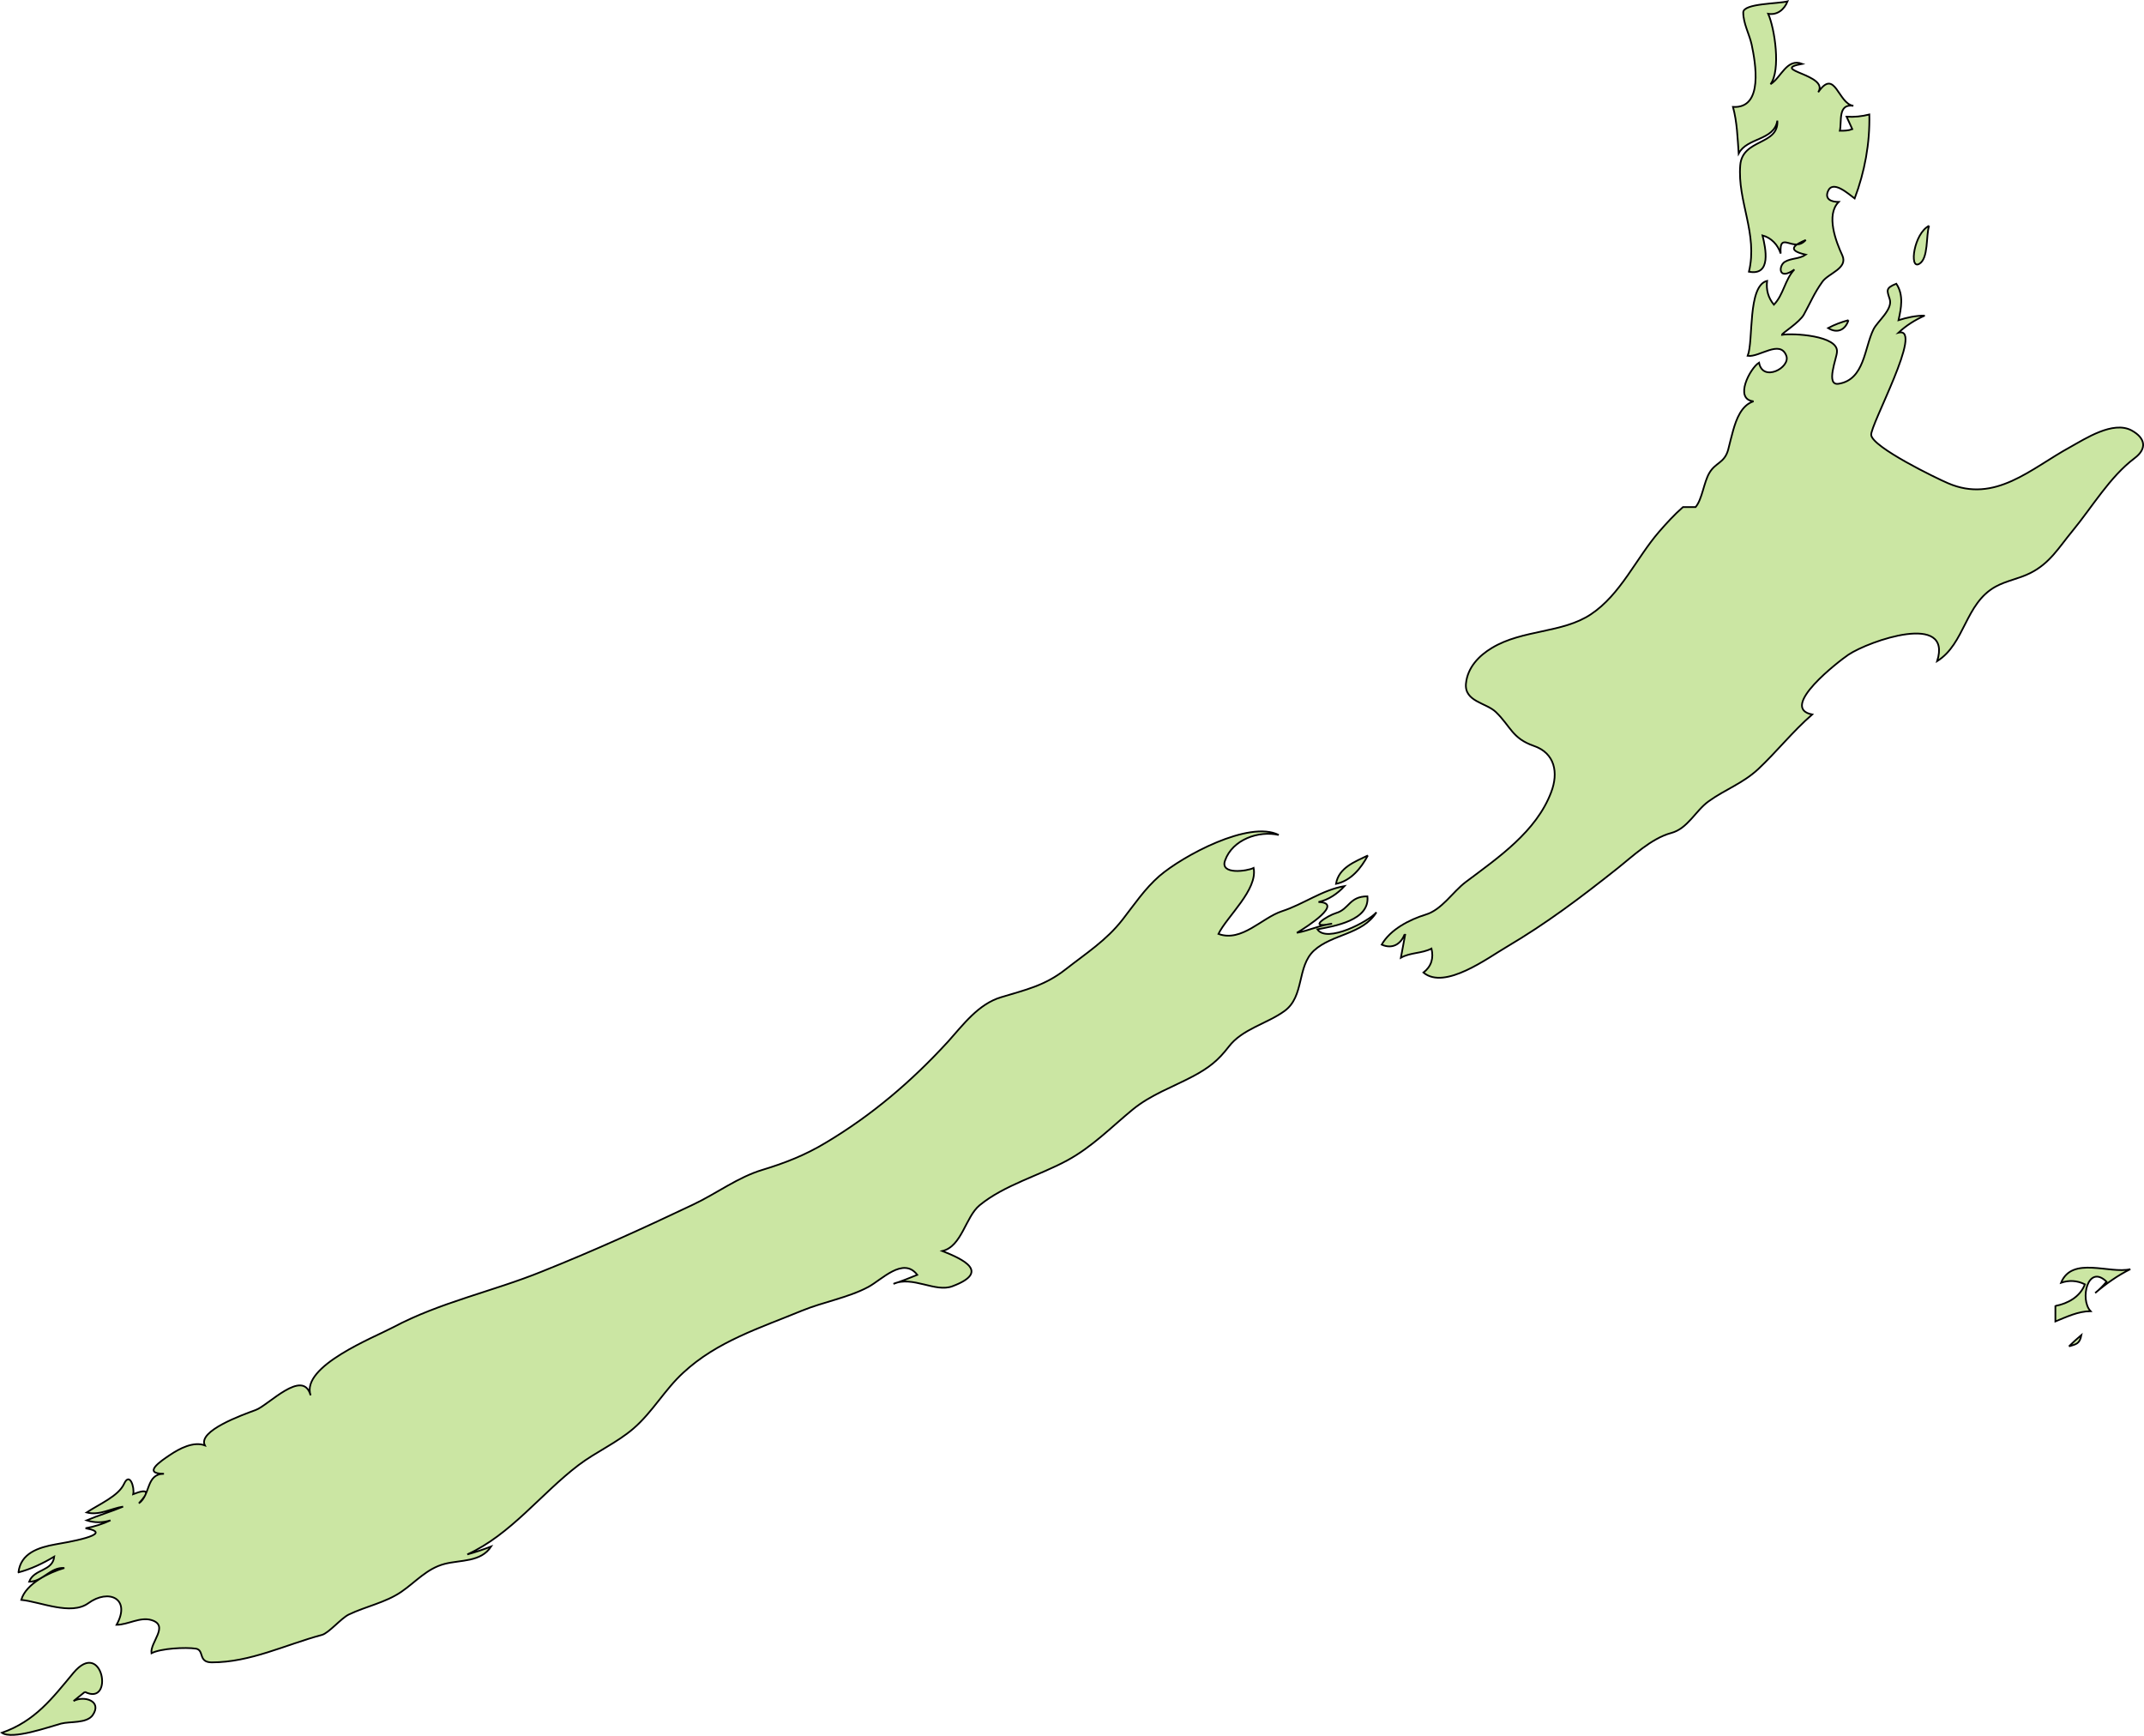 <?xml version="1.0" encoding="UTF-8" standalone="no"?>
<!-- Created with Inkscape (http://www.inkscape.org/) -->

<svg
   xmlns:dc="http://purl.org/dc/elements/1.1/"
   xmlns:cc="http://creativecommons.org/ns#"
   xmlns:rdf="http://www.w3.org/1999/02/22-rdf-syntax-ns#"
   xmlns:svg="http://www.w3.org/2000/svg"
   xmlns="http://www.w3.org/2000/svg"
   xmlns:sodipodi="http://sodipodi.sourceforge.net/DTD/sodipodi-0.dtd"
   xmlns:inkscape="http://www.inkscape.org/namespaces/inkscape"
   width="180.574mm"
   height="146.176mm"
   viewBox="0 0 180.574 146.176"
   version="1.1"
   id="svg14398"
   inkscape:version="0.92.0 r15299"
   sodipodi:docname="newzealand.svg">
  <defs
     id="defs14392" />
  <sodipodi:namedview
     id="base"
     pagecolor="#ffffff"
     bordercolor="#666666"
     borderopacity="1.0"
     inkscape:pageopacity="0.0"
     inkscape:pageshadow="2"
     inkscape:zoom="0.35"
     inkscape:cx="1205.7949"
     inkscape:cy="385.18787"
     inkscape:document-units="mm"
     inkscape:current-layer="layer1"
     showgrid="false"
     fit-margin-top="0"
     fit-margin-left="0"
     fit-margin-right="0"
     fit-margin-bottom="0"
     inkscape:window-width="1920"
     inkscape:window-height="1017"
     inkscape:window-x="1912"
     inkscape:window-y="-8"
     inkscape:window-maximized="1" />
  <g
     inkscape:label="Layer 1"
     inkscape:groupmode="layer"
     id="layer1"
     transform="translate(458.884,-104.572)">
    <g
       id="g4510">
      <path
         inkscape:connector-curvature="0"
         id="path3564"
         d="m -451.735,247.05 c 2.499,1.263 1.515,-4.573 -0.97,-1.595 -1.781,2.14 -3.217,4.054 -6.022,5.038 0.877,0.611 3.948,-0.492 4.985,-0.771 0.758,-0.199 2.14,0 2.659,-0.705 0.851,-1.223 -0.758,-1.675 -1.608,-1.196 0.319,-0.253 0.638,-0.505 0.957,-0.771"
         style="fill:#cbe6a3;fill-opacity:1;fill-rule:evenodd;stroke:#000000;stroke-width:0.144;stroke-miterlimit:4;stroke-dasharray:none;stroke-opacity:1" />
      <path
         inkscape:connector-curvature="0"
         id="path3566"
         d="m -457.385,237.001 c 1.09,-0.279 2.114,-0.771 3.071,-1.343 -0.146,1.263 -1.702,1.01 -2.114,2.114 1.156,0 1.781,-1.25 2.964,-1.156 -1.25,0.359 -3.243,1.316 -3.629,2.685 1.608,0.16 4.187,1.343 5.649,0.279 1.702,-1.236 3.616,-0.412 2.379,1.821 0.957,0 1.981,-0.691 2.938,-0.399 1.529,0.465 -0.133,1.874 0,2.792 0.784,-0.412 2.871,-0.518 3.749,-0.385 0.718,0.133 0.16,1.143 1.316,1.156 3.283,0 6.208,-1.489 9.292,-2.313 0.585,-0.16 1.608,-1.396 2.26,-1.715 1.436,-0.691 3.084,-0.997 4.427,-1.914 1.223,-0.837 2.153,-1.967 3.656,-2.353 1.343,-0.346 3.044,-0.133 3.908,-1.462 -0.665,0.253 -1.329,0.479 -2.007,0.665 3.656,-1.662 6.221,-5.131 9.372,-7.524 1.476,-1.117 3.204,-1.861 4.613,-3.071 1.608,-1.382 2.645,-3.283 4.201,-4.706 2.845,-2.645 6.487,-3.775 9.996,-5.224 1.781,-0.731 3.921,-1.103 5.583,-1.994 1.13,-0.598 2.951,-2.579 4.134,-1.024 -0.665,0.279 -1.329,0.532 -2.007,0.758 1.622,-0.705 3.536,0.758 4.972,0.199 3.217,-1.21 0.877,-2.273 -0.851,-2.964 1.648,-0.399 1.941,-2.871 3.137,-3.855 2.074,-1.702 5.025,-2.499 7.378,-3.775 2.1,-1.143 3.669,-2.765 5.49,-4.267 1.555,-1.276 3.35,-1.888 5.104,-2.818 1.343,-0.718 2.114,-1.329 3.004,-2.486 1.143,-1.502 3.204,-1.927 4.692,-3.004 1.715,-1.236 1.024,-3.749 2.499,-5.104 1.529,-1.396 4.094,-1.343 5.251,-3.217 -0.625,0.758 -4.174,2.632 -4.972,1.436 1.409,-0.266 4.427,-0.744 4.214,-2.778 -1.542,0 -1.515,1.077 -2.645,1.409 -0.651,0.186 -2.592,1.369 -0.332,0.891 -1.024,0.133 -1.967,0.585 -2.964,0.771 0.877,-0.518 3.975,-2.526 1.821,-2.592 0.851,-0.186 1.608,-0.705 2.193,-1.343 -1.901,0.332 -3.456,1.529 -5.264,2.114 -1.715,0.558 -3.39,2.632 -5.357,1.914 0.744,-1.502 3.323,-3.722 2.964,-5.556 -0.505,0.266 -2.858,0.611 -2.406,-0.625 0.625,-1.781 2.858,-2.539 4.52,-2.153 -2.499,-1.263 -8.082,1.768 -10.049,3.456 -1.223,1.063 -2.127,2.419 -3.111,3.682 -1.356,1.741 -3.084,2.845 -4.799,4.187 -1.741,1.369 -3.363,1.715 -5.424,2.34 -1.914,0.572 -3.19,2.313 -4.466,3.735 -3.071,3.35 -6.42,6.208 -10.329,8.534 -1.702,1.024 -3.39,1.688 -5.277,2.26 -2.1,0.625 -3.895,2.007 -5.875,2.938 -4.254,2.021 -8.348,3.882 -12.735,5.636 -4.134,1.675 -8.547,2.579 -12.495,4.679 -1.622,0.864 -7.816,3.283 -6.979,5.743 -0.638,-2.313 -3.576,0.864 -4.626,1.236 -1.117,0.412 -4.892,1.755 -4.28,2.978 -0.957,-0.359 -2.153,0.279 -2.924,0.798 -0.824,0.545 -2.366,1.595 -0.518,1.595 -1.529,0 -1.117,1.781 -2.114,2.486 0.931,-0.997 0.771,-1.263 -0.479,-0.771 0.133,-0.545 -0.292,-1.914 -0.771,-0.864 -0.479,1.037 -2.087,1.701 -3.15,2.406 1.077,0.279 2.034,-0.332 3.071,-0.492 -1.01,0.425 -2.074,0.731 -3.071,1.156 0.665,0.213 1.329,0.213 2.007,0 -0.678,0.319 -1.369,0.532 -2.1,0.665 2.725,0.492 -1.848,1.236 -2.526,1.356 -1.409,0.253 -2.951,0.731 -3.124,2.379"
         style="fill:#cbe6a3;fill-opacity:1;fill-rule:evenodd;stroke:#000000;stroke-width:0.144;stroke-miterlimit:4;stroke-dasharray:none;stroke-opacity:1" />
      <path
         inkscape:connector-curvature="0"
         id="path3568"
         d="m -343.677,176.611 c -1.09,0.532 -2.459,1.024 -2.685,2.393 1.25,-0.253 2.114,-1.316 2.685,-2.393"
         style="fill:#cbe6a3;fill-opacity:1;fill-rule:evenodd;stroke:#000000;stroke-width:0.144;stroke-miterlimit:4;stroke-dasharray:none;stroke-opacity:1" />
      <path
         inkscape:connector-curvature="0"
         id="path3570"
         d="m -340.526,183.218 c -0.133,0.678 -0.239,1.343 -0.372,2.007 0.798,-0.452 1.755,-0.346 2.579,-0.771 0.186,0.811 0,1.489 -0.678,2.021 1.795,1.502 5.477,-1.276 6.992,-2.153 3.376,-1.994 6.195,-4.121 9.278,-6.567 1.329,-1.05 2.911,-2.579 4.586,-3.031 1.409,-0.372 2.047,-1.874 3.164,-2.672 1.382,-0.997 2.871,-1.502 4.174,-2.712 1.569,-1.476 2.911,-3.177 4.546,-4.599 -2.871,-0.558 2.286,-4.52 3.057,-5.038 1.768,-1.17 8.76,-3.602 7.471,0.545 2.353,-1.476 2.34,-4.852 4.918,-6.274 0.917,-0.505 1.981,-0.665 2.924,-1.143 1.648,-0.824 2.393,-2.14 3.523,-3.509 1.702,-2.06 3.164,-4.586 5.264,-6.168 1.077,-0.811 0.904,-1.702 -0.266,-2.34 -1.555,-0.824 -3.868,0.691 -5.184,1.422 -3.283,1.795 -6.301,4.746 -10.262,3.031 -0.97,-0.412 -6.341,-3.018 -6.474,-4.054 -0.133,-0.758 4.493,-9.172 2.3,-8.627 0.638,-0.598 1.396,-1.077 2.207,-1.436 -0.758,0 -1.489,0.16 -2.207,0.385 0.226,-1.024 0.452,-2.114 -0.186,-3.071 -0.931,0.372 -0.784,0.572 -0.558,1.289 0.292,0.864 -1.024,1.874 -1.356,2.539 -0.784,1.555 -0.744,4.254 -2.951,4.599 -1.13,0.173 -0.133,-2.207 -0.133,-2.685 0.133,-1.382 -3.735,-1.595 -4.639,-1.436 0,-0.133 1.476,-1.037 1.848,-1.701 0.572,-1.037 0.864,-1.795 1.569,-2.778 0.518,-0.718 2.167,-1.117 1.675,-2.207 -0.532,-1.143 -1.409,-3.416 -0.306,-4.506 -0.625,0 -1.17,-0.226 -0.917,-0.877 0.399,-1.024 1.715,0.186 2.26,0.585 0.851,-2.26 1.289,-4.639 1.236,-7.072 -0.638,0.16 -1.276,0.226 -1.914,0.186 0.16,0.346 0.319,0.705 0.479,1.05 -0.346,0.133 -0.691,0.133 -1.05,0.133 0.186,-0.784 -0.199,-2.3 1.143,-2.1 -1.303,-0.173 -1.529,-3.23 -2.964,-1.143 0.97,-1.502 -4.227,-1.861 -1.343,-2.393 -1.316,-0.505 -1.781,1.17 -2.672,1.715 0.877,-1.183 0.359,-4.679 -0.199,-5.929 0.771,0.133 1.356,-0.359 1.635,-1.05 -0.731,0.213 -3.722,0.16 -3.735,0.931 0,0.931 0.505,1.808 0.705,2.698 0.319,1.502 1.037,5.424 -1.569,5.264 0.346,1.276 0.386,2.619 0.479,3.921 0.705,-1.356 2.991,-1.077 3.257,-2.765 0.133,2.087 -2.938,1.502 -3.124,3.749 -0.253,3.044 1.502,5.782 0.731,8.973 1.914,0.359 1.409,-1.967 1.143,-3.057 0.744,0.199 1.303,0.798 1.529,1.529 -0.133,-2.021 1.09,0 2.114,-1.143 -0.904,0.385 -1.702,0.851 0,1.236 -0.545,0.372 -1.21,0.279 -1.755,0.598 -0.558,0.332 -0.572,1.635 0.798,0.651 -0.811,0.864 -0.904,2.114 -1.728,2.964 -0.479,-0.585 -0.665,-1.25 -0.572,-2.007 -1.662,0.412 -1.13,5.051 -1.635,6.314 0.984,0.146 2.738,-1.409 3.257,0 0.359,0.997 -1.994,2.247 -2.3,0.572 -0.744,0.452 -2.14,3.084 -0.465,3.257 -1.024,0.332 -1.449,1.515 -1.715,2.446 -0.146,0.545 -0.292,1.09 -0.425,1.648 -0.319,1.117 -1.063,1.05 -1.582,1.941 -0.465,0.784 -0.598,2.207 -1.156,2.871 -0.359,0 -0.718,0 -1.063,0 -0.731,0.638 -1.382,1.356 -2.021,2.087 -1.927,2.233 -3.23,5.277 -5.729,6.939 -2.406,1.608 -5.756,1.276 -8.335,2.831 -1.117,0.665 -2.06,1.662 -2.193,3.004 -0.146,1.529 1.702,1.608 2.526,2.406 1.236,1.196 1.369,2.22 3.19,2.845 1.781,0.611 2.087,2.26 1.462,3.895 -1.25,3.323 -4.466,5.517 -7.191,7.564 -1.103,0.824 -2.007,2.34 -3.39,2.752 -1.343,0.412 -2.978,1.25 -3.695,2.526 0.864,0.385 1.595,0 1.927,-0.864"
         style="fill:#cbe6a3;fill-opacity:1;fill-rule:evenodd;stroke:#000000;stroke-width:0.144;stroke-miterlimit:4;stroke-dasharray:none;stroke-opacity:1" />
      <path
         inkscape:connector-curvature="0"
         id="path3572"
         d="m -303.2,131.535 c -0.598,0.16 -1.17,0.372 -1.715,0.665 0.758,0.479 1.449,0.173 1.715,-0.665"
         style="fill:#cbe6a3;fill-opacity:1;fill-rule:evenodd;stroke:#000000;stroke-width:0.144;stroke-miterlimit:4;stroke-dasharray:none;stroke-opacity:1" />
      <path
         inkscape:connector-curvature="0"
         id="path3574"
         d="m -296.407,123.586 c -1.276,0.625 -1.702,3.669 -0.851,3.217 0.824,-0.439 0.572,-2.446 0.851,-3.217"
         style="fill:#cbe6a3;fill-opacity:1;fill-rule:evenodd;stroke:#000000;stroke-width:0.144;stroke-miterlimit:4;stroke-dasharray:none;stroke-opacity:1" />
      <path
         inkscape:connector-curvature="0"
         id="path3576"
         d="m -285.773,214.509 c 0,0.452 0,0.904 0,1.343 0.957,-0.385 1.901,-0.851 2.964,-0.864 -0.93,-0.97 -0.239,-4.014 1.343,-2.486 -0.292,0.359 -0.611,0.678 -0.957,0.957 0.904,-0.771 1.888,-1.476 2.964,-2.007 -1.741,0.425 -4.905,-1.13 -5.836,1.143 0.678,-0.226 1.343,-0.199 2.007,0.133 -0.399,1.05 -1.436,1.622 -2.486,1.821"
         style="fill:#cbe6a3;fill-opacity:1;fill-rule:evenodd;stroke:#000000;stroke-width:0.144;stroke-miterlimit:4;stroke-dasharray:none;stroke-opacity:1" />
      <path
         inkscape:connector-curvature="0"
         id="path3578"
         d="m -284.63,217.952 c 0.611,-0.186 0.904,-0.199 1.05,-0.957 -0.359,0.306 -0.718,0.625 -1.05,0.957"
         style="fill:#cbe6a3;fill-opacity:1;fill-rule:evenodd;stroke:#000000;stroke-width:0.144;stroke-miterlimit:4;stroke-dasharray:none;stroke-opacity:1" />
    </g>
  </g>
</svg>
